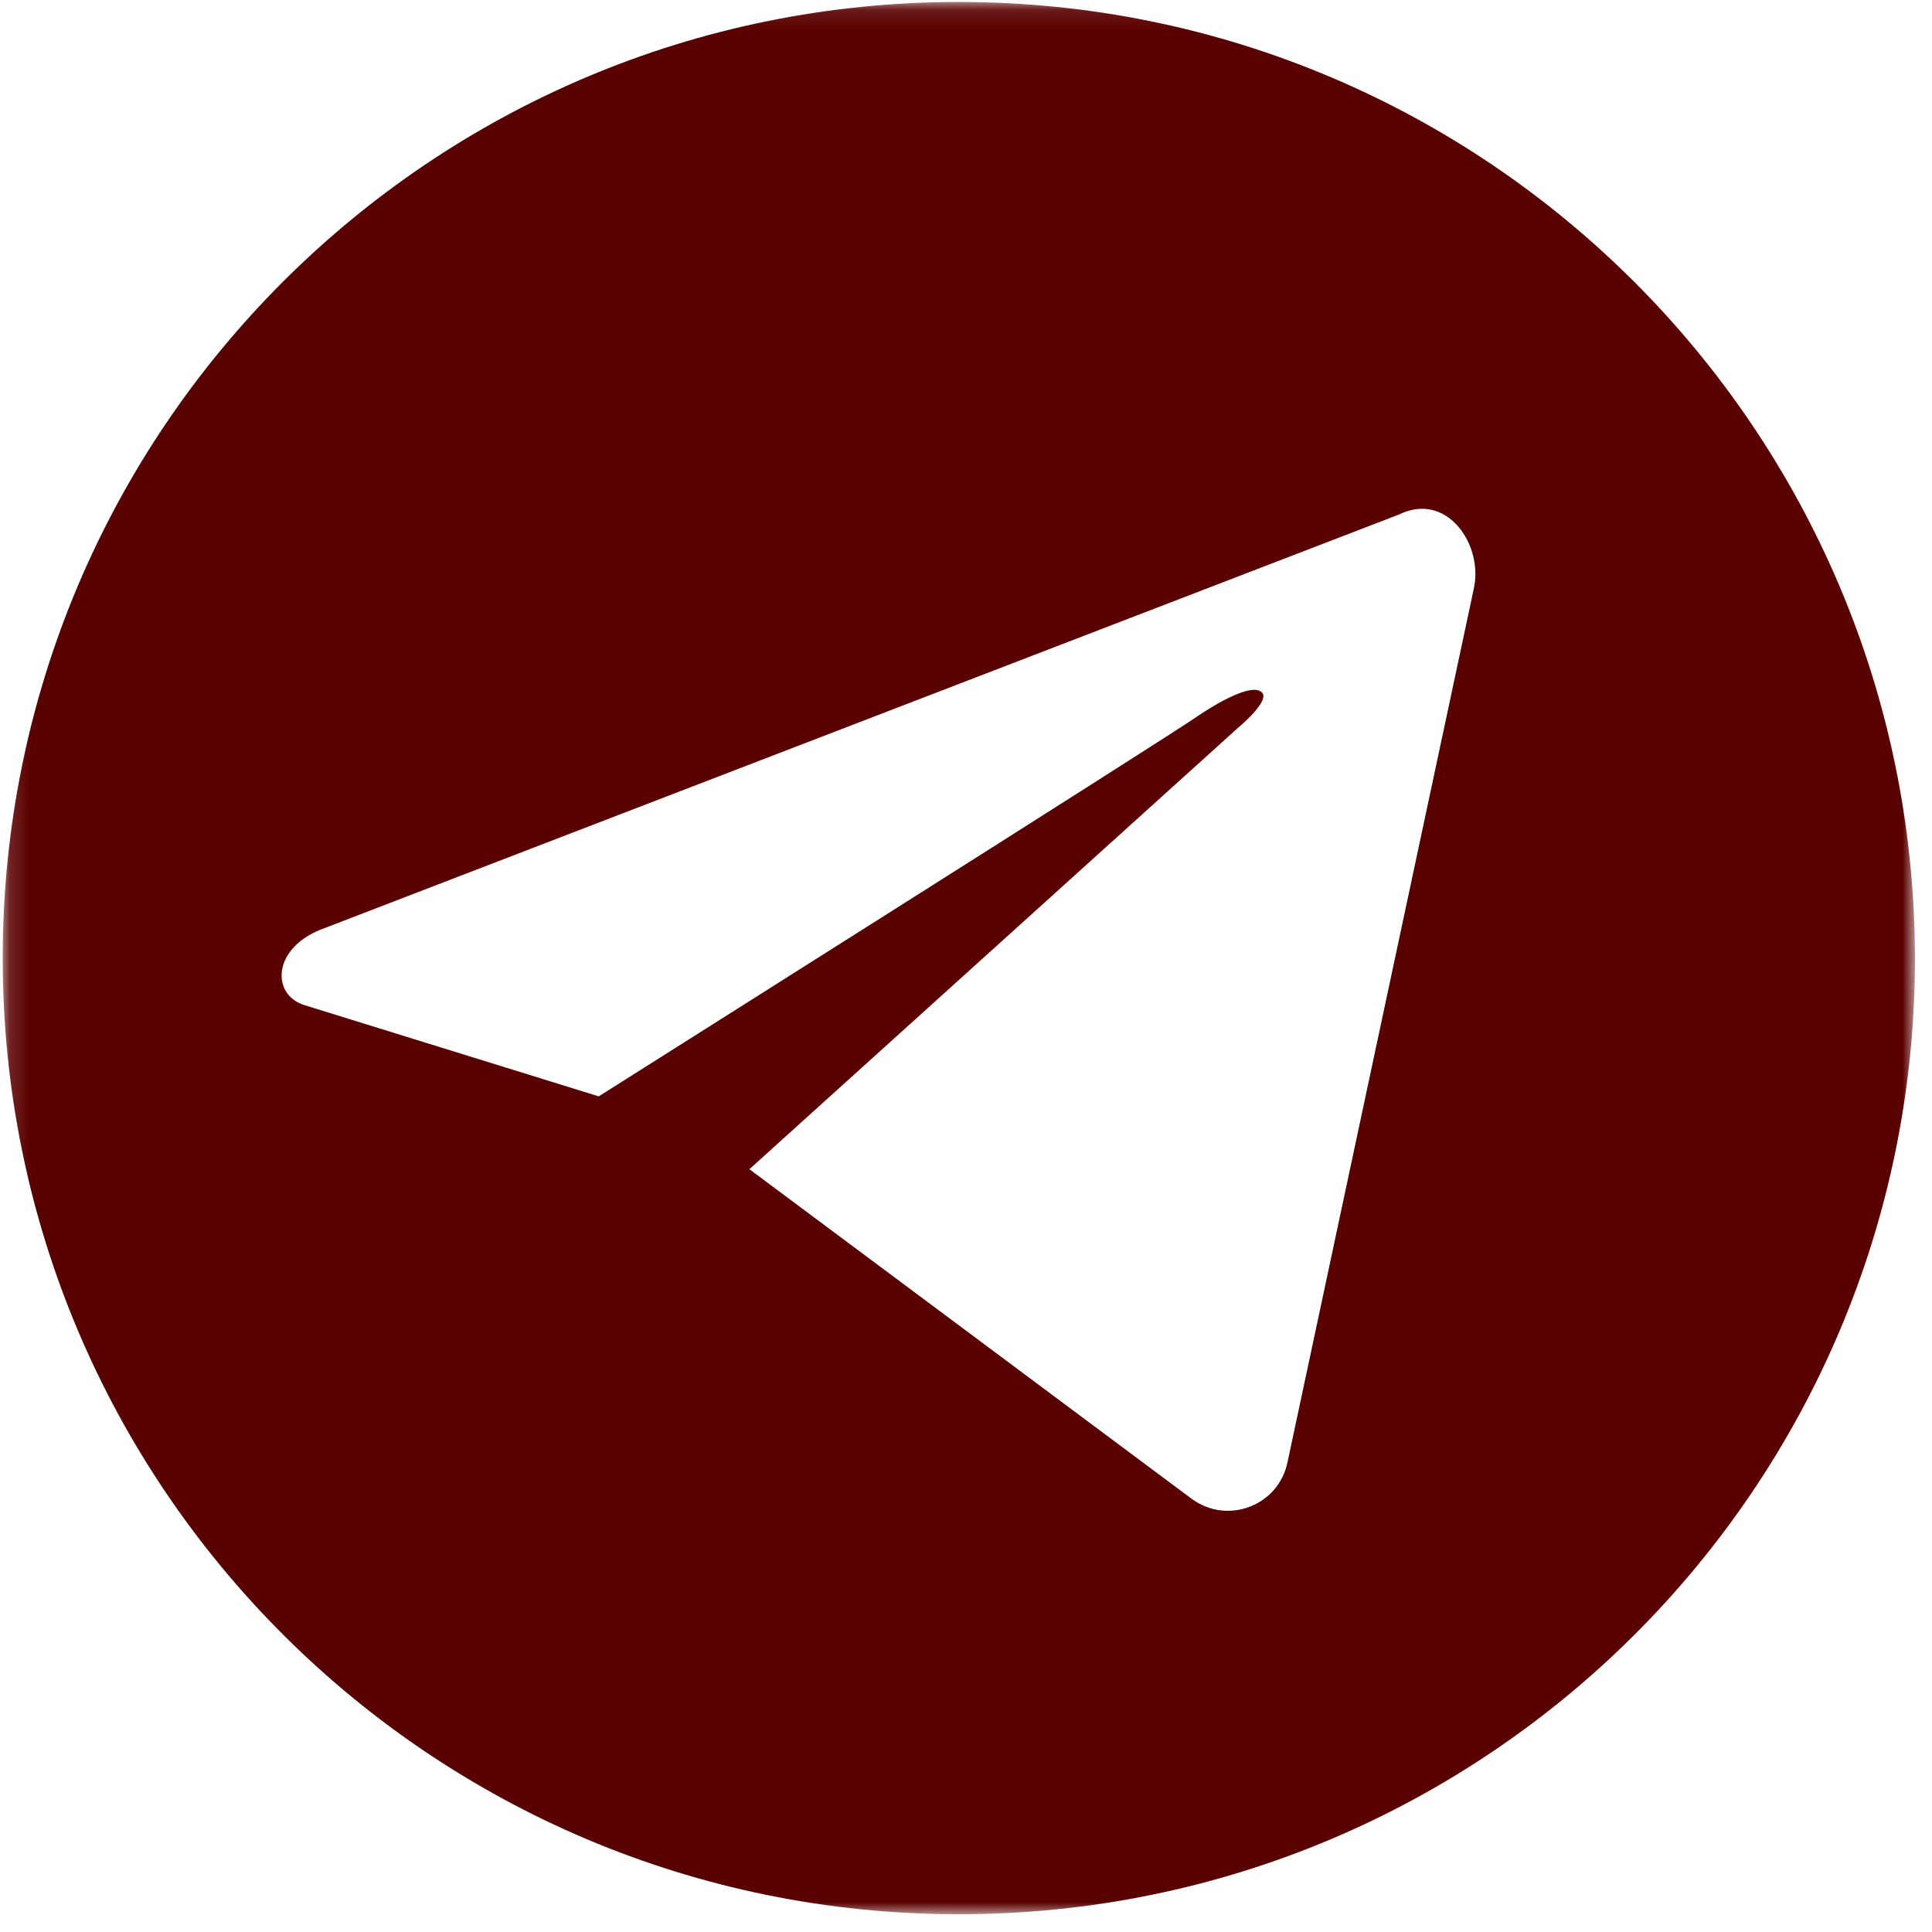 <svg width="98" height="98" viewBox="0 0 98 98" fill="none" xmlns="http://www.w3.org/2000/svg">
<mask id="mask0_110_7" style="mask-type:luminance" maskUnits="userSpaceOnUse" x="0" y="0" width="98" height="98">
<path d="M0.137 0.1H97.137V97.1H0.137V0.1Z" fill="white"/>
</mask>
<g mask="url(#mask0_110_7)">
<path d="M48.638 0.1C21.846 0.1 0.137 21.808 0.137 48.6C0.137 75.391 21.846 97.1 48.638 97.1C75.428 97.1 97.137 75.391 97.137 48.6C97.096 21.808 75.387 0.1 48.638 0.1ZM74.756 29.872L65.308 74.172C64.846 76.398 62.242 77.363 60.438 76.02L38.013 59.307L62.789 36.926C62.789 36.926 64.468 35.54 64.006 35.121C63.503 34.616 61.655 35.709 60.73 36.339C59.765 37.052 30.37 55.613 30.37 55.613L15.464 50.992C13.783 50.489 13.783 48.179 16.219 47.172L70.977 26.093C73.371 24.917 75.261 27.605 74.756 29.872Z" fill="#590100"/>
</g>
</svg>
